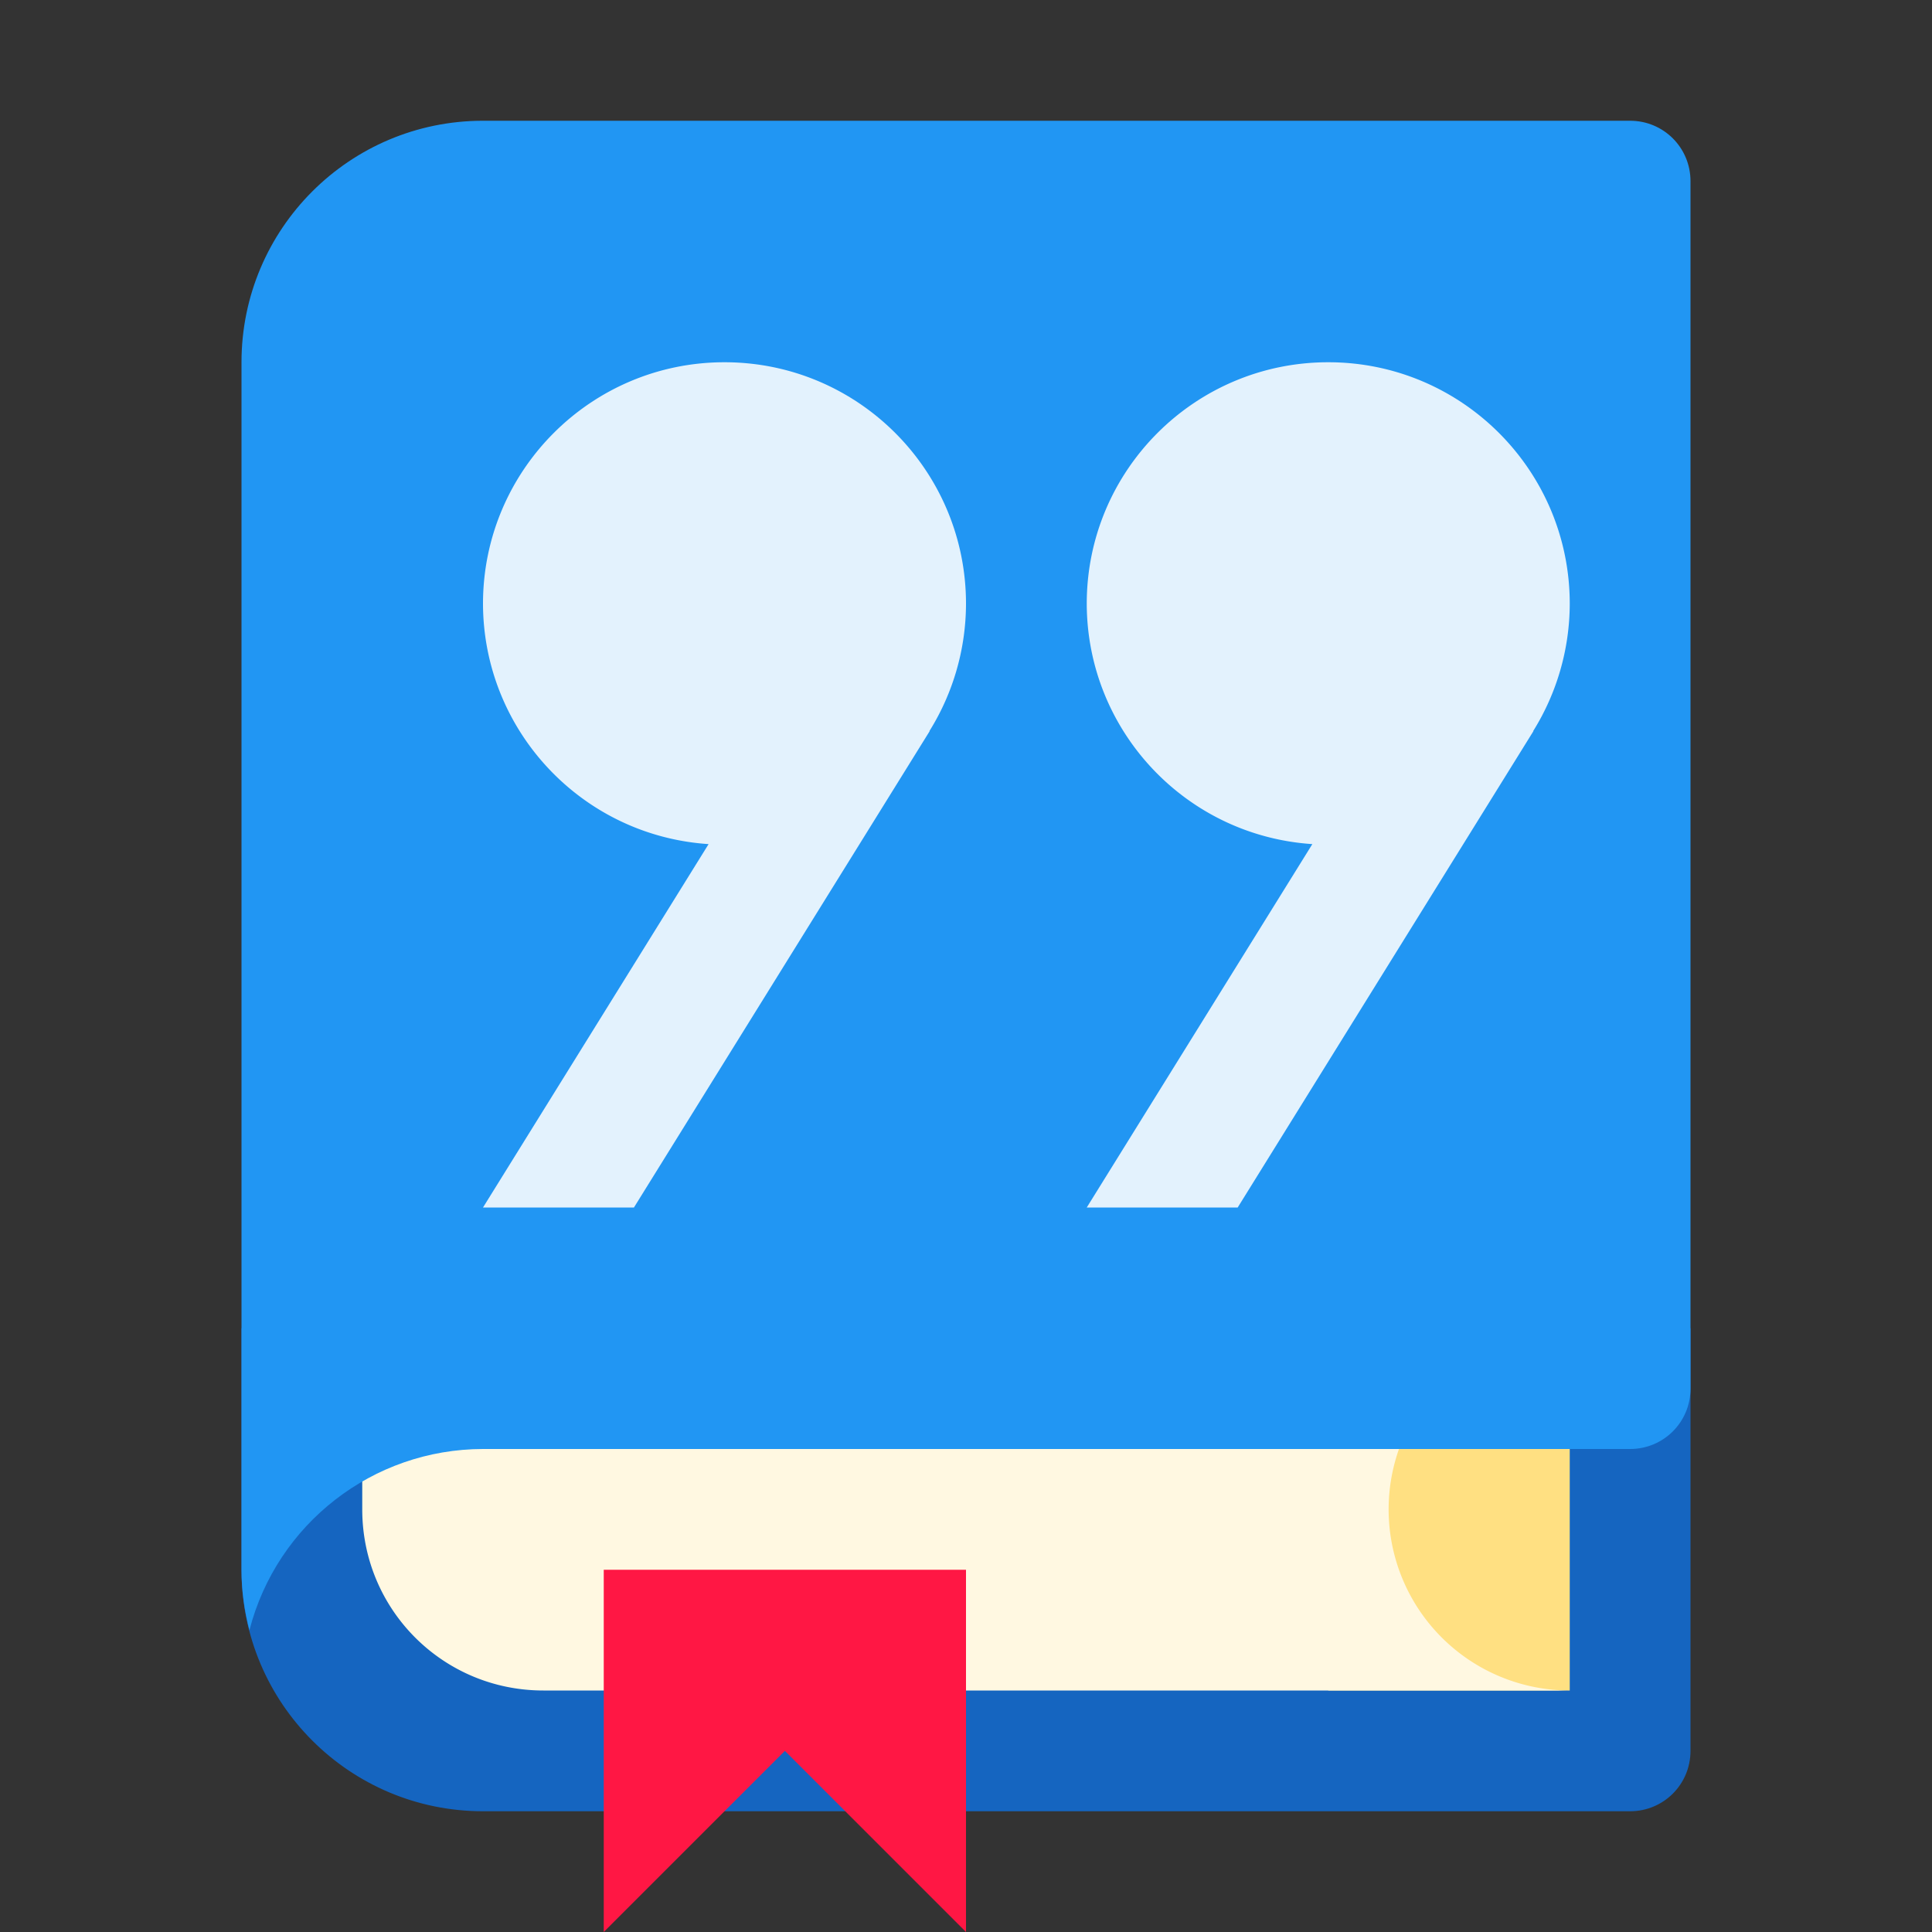 <svg xmlns="http://www.w3.org/2000/svg" viewBox="0 0 1024 1024" shape-rendering="geometricPrecision">
      <rect x="0" y="0" width="1024" height="1024" fill="#333333" stroke="none"/>
      <style>
        .animated { 
          animation: float 4s ease-in-out infinite;
        }
        @keyframes float {
          0%, 100% { transform: translateY(0px); }
          50% { transform: translateY(-3px); }
        }
      </style><path class="animated" fill="#1565c0" d="M128 704v128c0 70.692 57.308 128 128 128h608c17.728 0 32-14.272 32-32V704z"/><path class="animated" fill="#ffe082" d="M704 704v192h128V704z"/><path class="animated" fill="#fff8e1" d="M192 704v96c0 53.184 42.816 96 96 96h544a96 96 0 0 1-96-96 96 96 0 0 1 96-96z"/><path class="animated" fill="#ff1744" d="M320 832h192v192l-96-96-96 96z"/><path class="animated" fill="#2196f3" d="M256 64c-70.692 0-128 57.308-128 128v640c0 11.088 1.557 21.787 4.207 32.047C146.767 807.565 197.672 768.07 256 768h608c17.728 0 32-14.272 32-32V96c0-17.728-14.272-32-32-32z"/><path class="animated" fill="#e3f2fd" d="M384 192c-70.692 0-128 57.308-128 128 .171 67.295 52.422 122.965 119.57 127.396L256 640h80l156.748-252.488h-.146A128 128 0 0 0 512 320c0-70.692-57.308-128-128-128m320 0c-70.692 0-128 57.308-128 128 .171 67.295 52.422 122.965 119.57 127.396L576 640h80l156.748-252.488h-.146A128 128 0 0 0 832 320c0-70.692-57.308-128-128-128"/></svg>